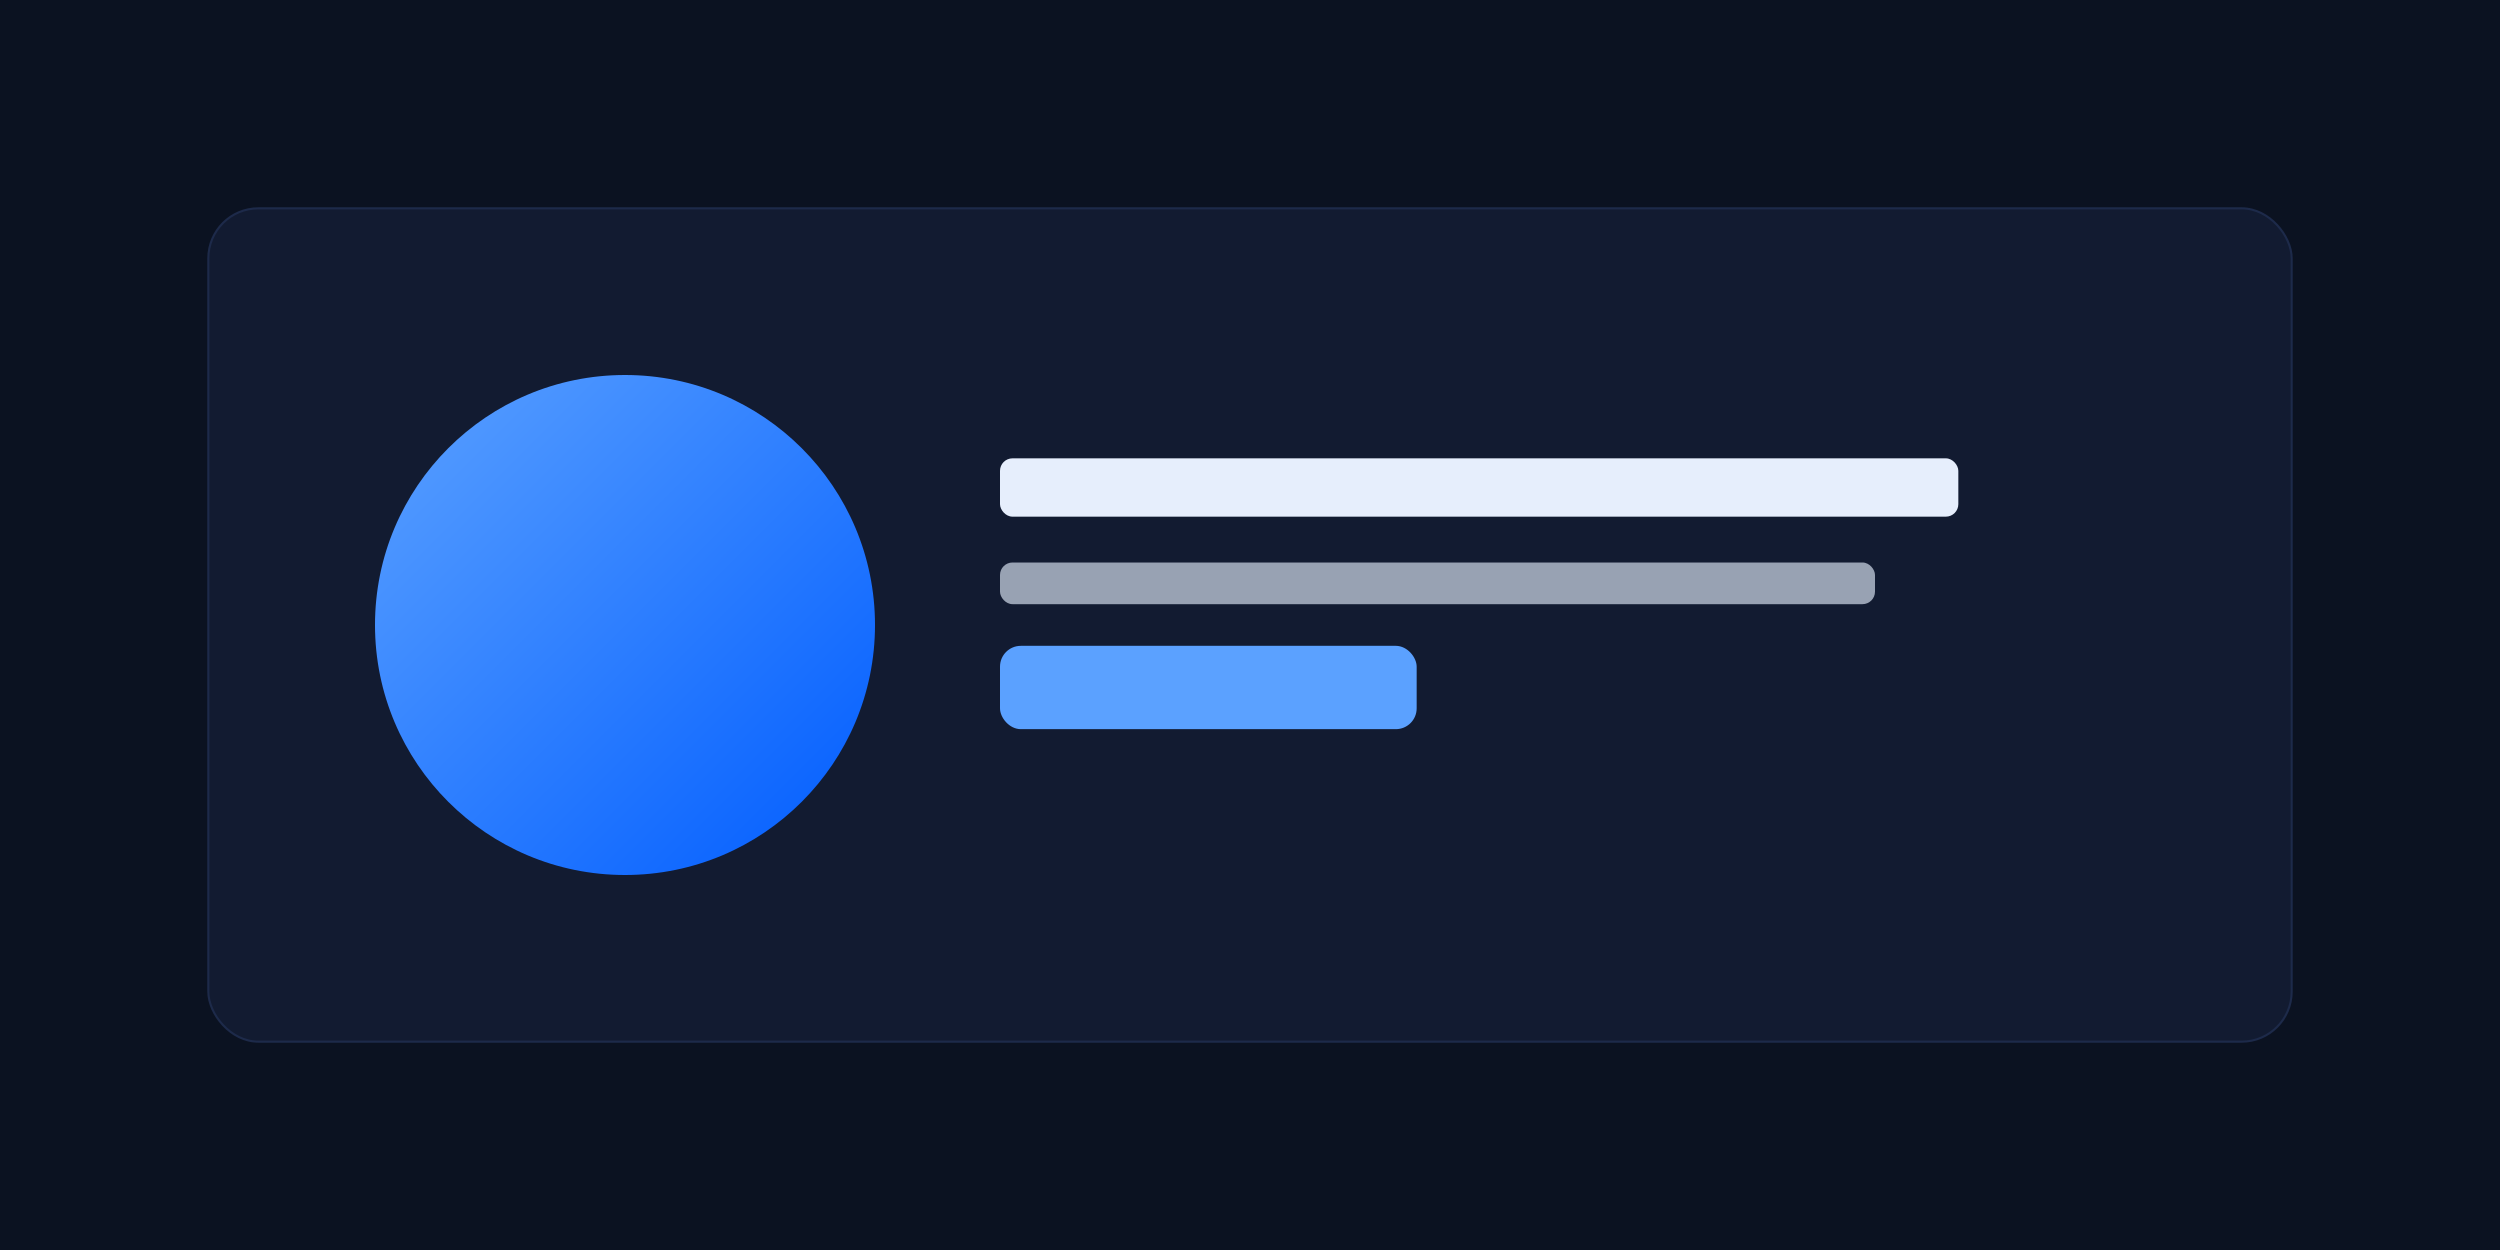 <!--?xml version="1.0" encoding="UTF-8"?-->
<svg width="1200" height="600" viewBox="0 0 1200 600" xmlns="http://www.w3.org/2000/svg" role="img" aria-labelledby="title desc">
  <title id="title">Abstract performance illustration</title>
  <desc id="desc">Geometric shapes suggesting speed, clarity, and accessibility.</desc>
  <defs>
    <linearGradient id="g" x1="0" y1="0" x2="1" y2="1">
      <stop offset="0" stop-color="#5BA1FF"></stop>
      <stop offset="1" stop-color="#005CFF"></stop>
    </linearGradient>
  </defs>
  <rect width="1200" height="600" fill="#0B1221"></rect>
  <g transform="translate(100,100)">
    <rect x="0" y="0" width="1000" height="400" rx="24" fill="#121B31" stroke="#1d2a4a"></rect>
    <circle cx="200" cy="200" r="120" fill="url(#g)"></circle>
    <rect x="380" y="120" width="460" height="28" rx="6" fill="#E6EEFC"></rect>
    <rect x="380" y="170" width="420" height="20" rx="6" fill="#98A2B3"></rect>
    <rect x="380" y="210" width="200" height="40" rx="10" fill="#5BA1FF"></rect>
  </g>
</svg>
